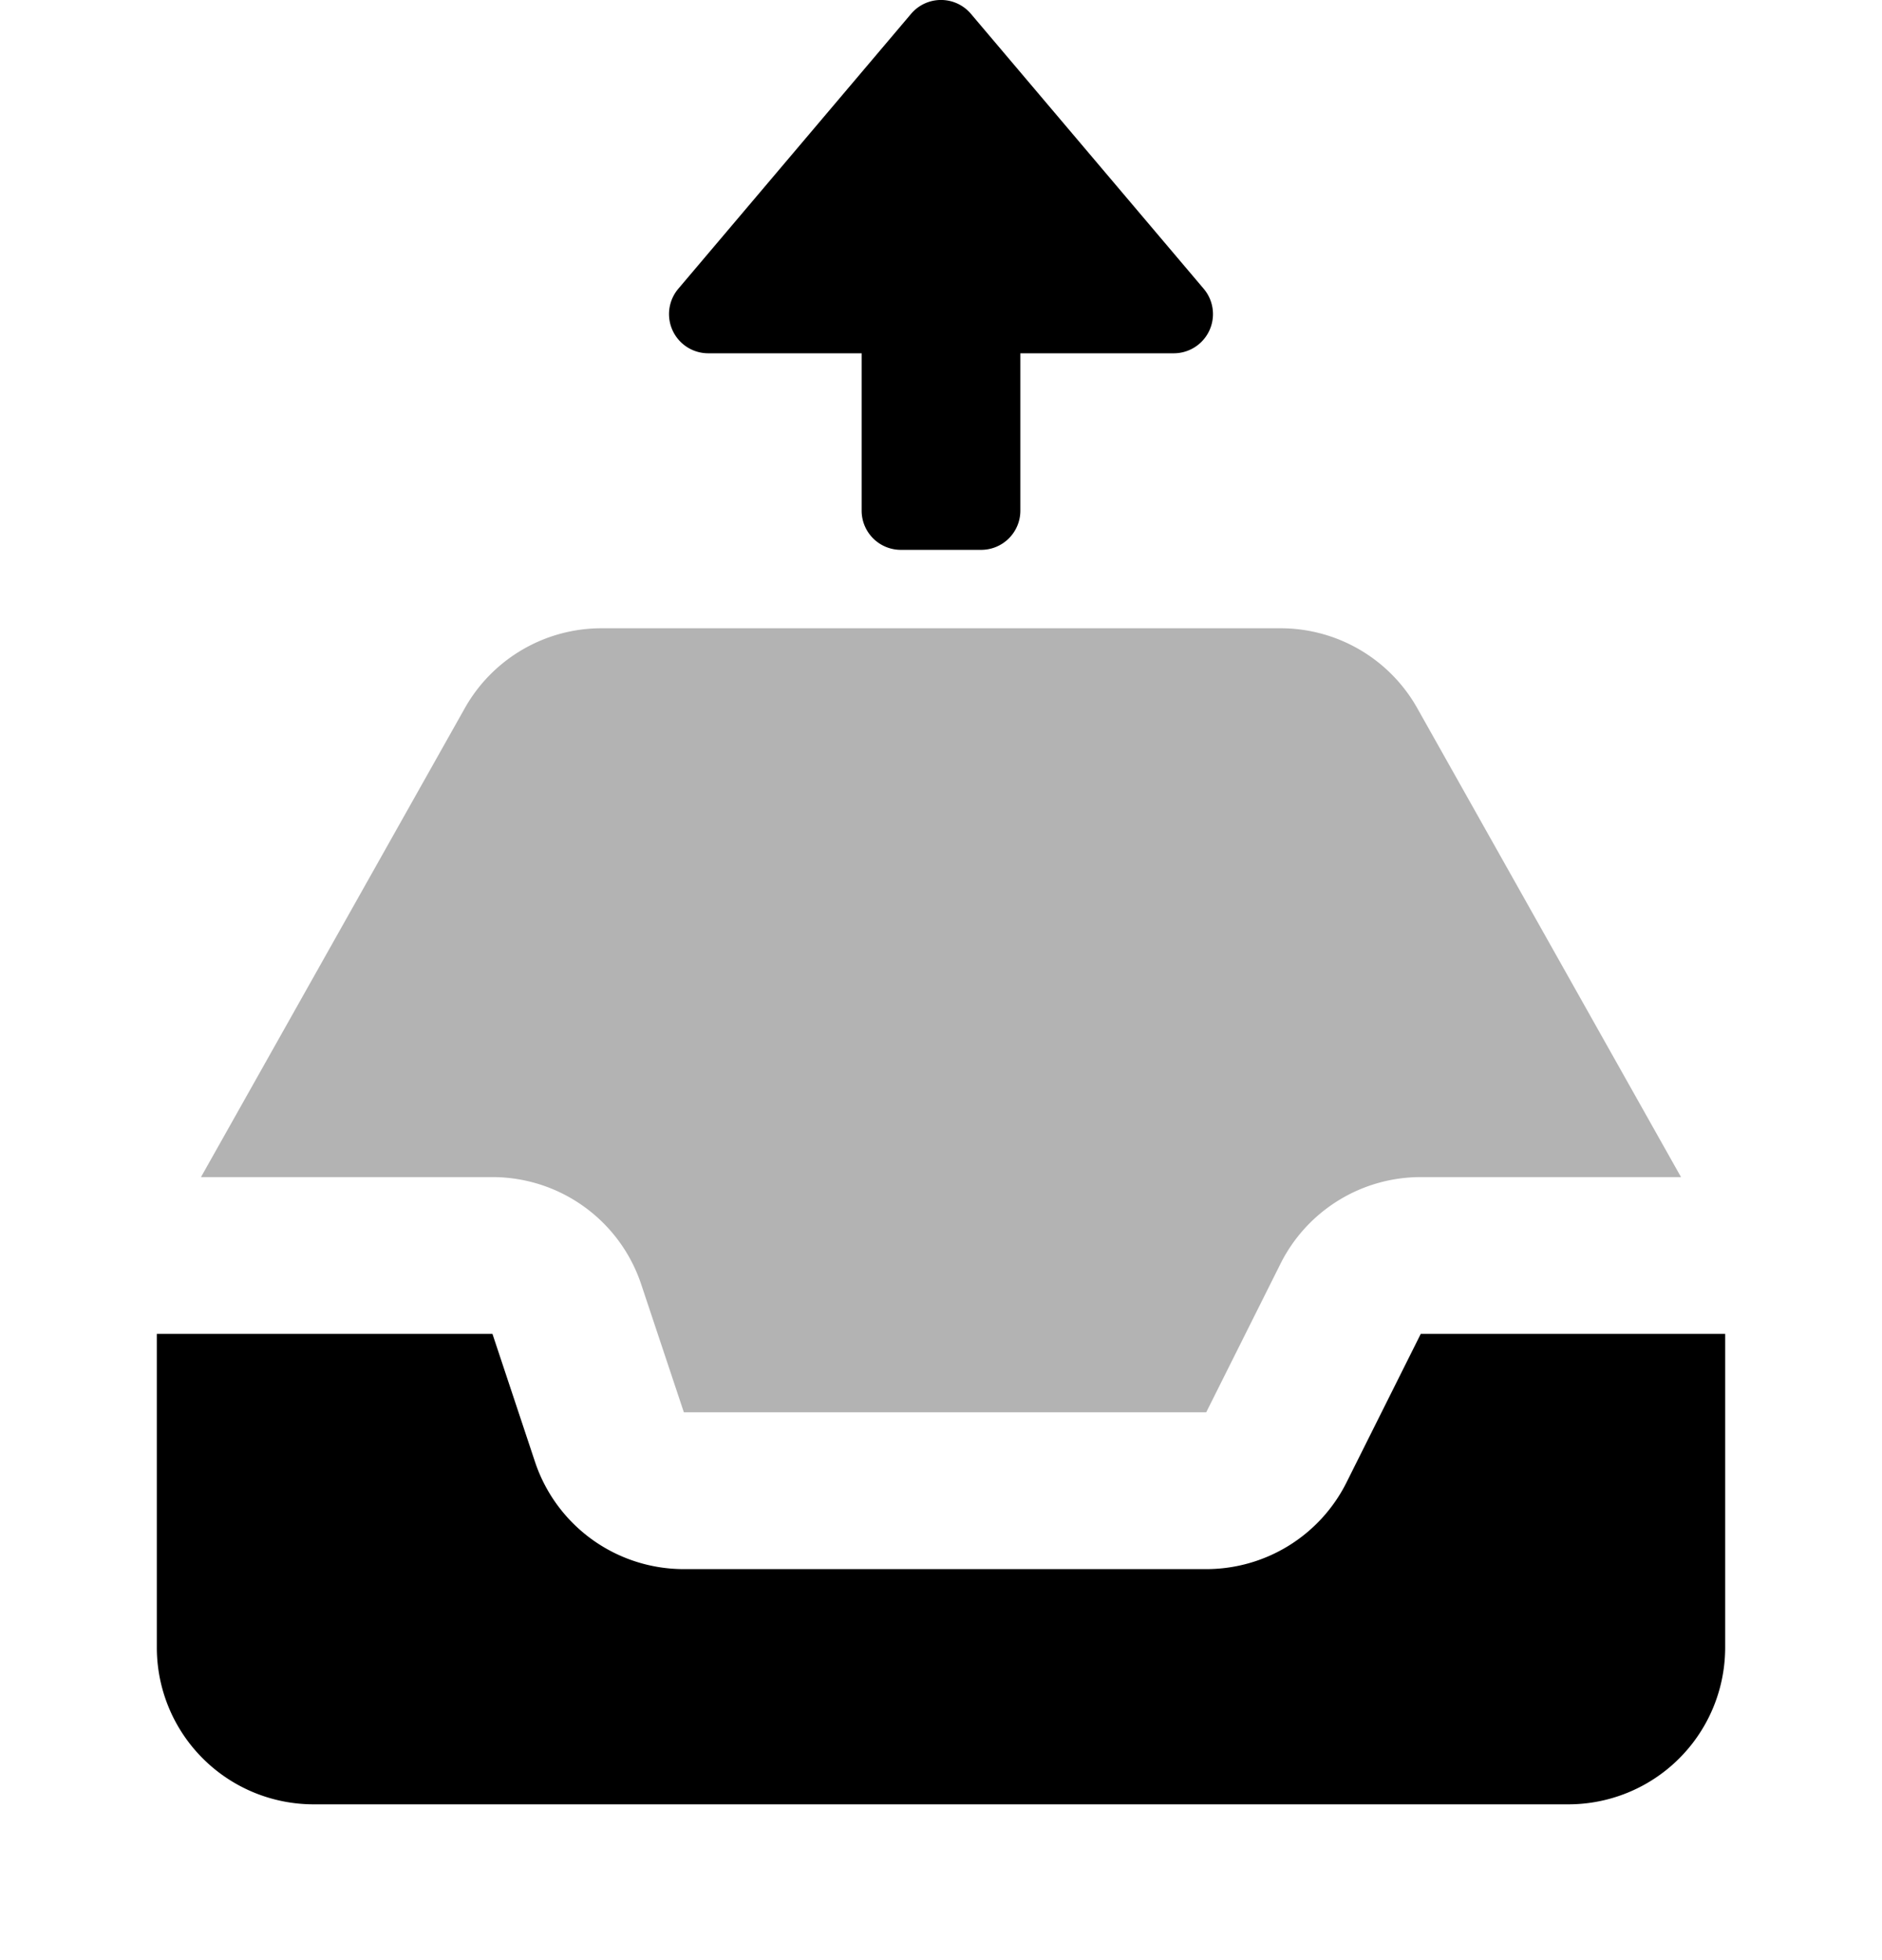 <svg xmlns="http://www.w3.org/2000/svg" fill="none" viewBox="0 0 24 25"><path fill="currentColor" fill-rule="evenodd" d="M22 17.013v4a2 2 0 0 1-2 2H4a2 2 0 0 1-2-2v-4h4.28l.543 1.633a2 2 0 0 0 1.898 1.367h6.661a2 2 0 0 0 1.789-1.105l.947-1.895H22Z" clip-rule="evenodd"/><path fill="currentColor" fill-rule="evenodd" d="m2.563 15.013 3.364-5.98a2 2 0 0 1 1.743-1.02h8.66a2 2 0 0 1 1.744 1.02l3.363 5.98h-3.319a2 2 0 0 0-1.789 1.106l-.947 1.894H8.721l-.544-1.632a2 2 0 0 0-1.898-1.368H2.563Z" clip-rule="evenodd" opacity=".3"/><path fill="currentColor" d="M8.65 3.683a.5.5 0 0 0 .382.823h1.956v2.007a.5.5 0 0 0 .5.5h1.024a.5.5 0 0 0 .5-.5V4.506h1.956a.5.5 0 0 0 .382-.823L12.382.177a.5.5 0 0 0-.764 0L8.65 3.683Z"/></svg>
